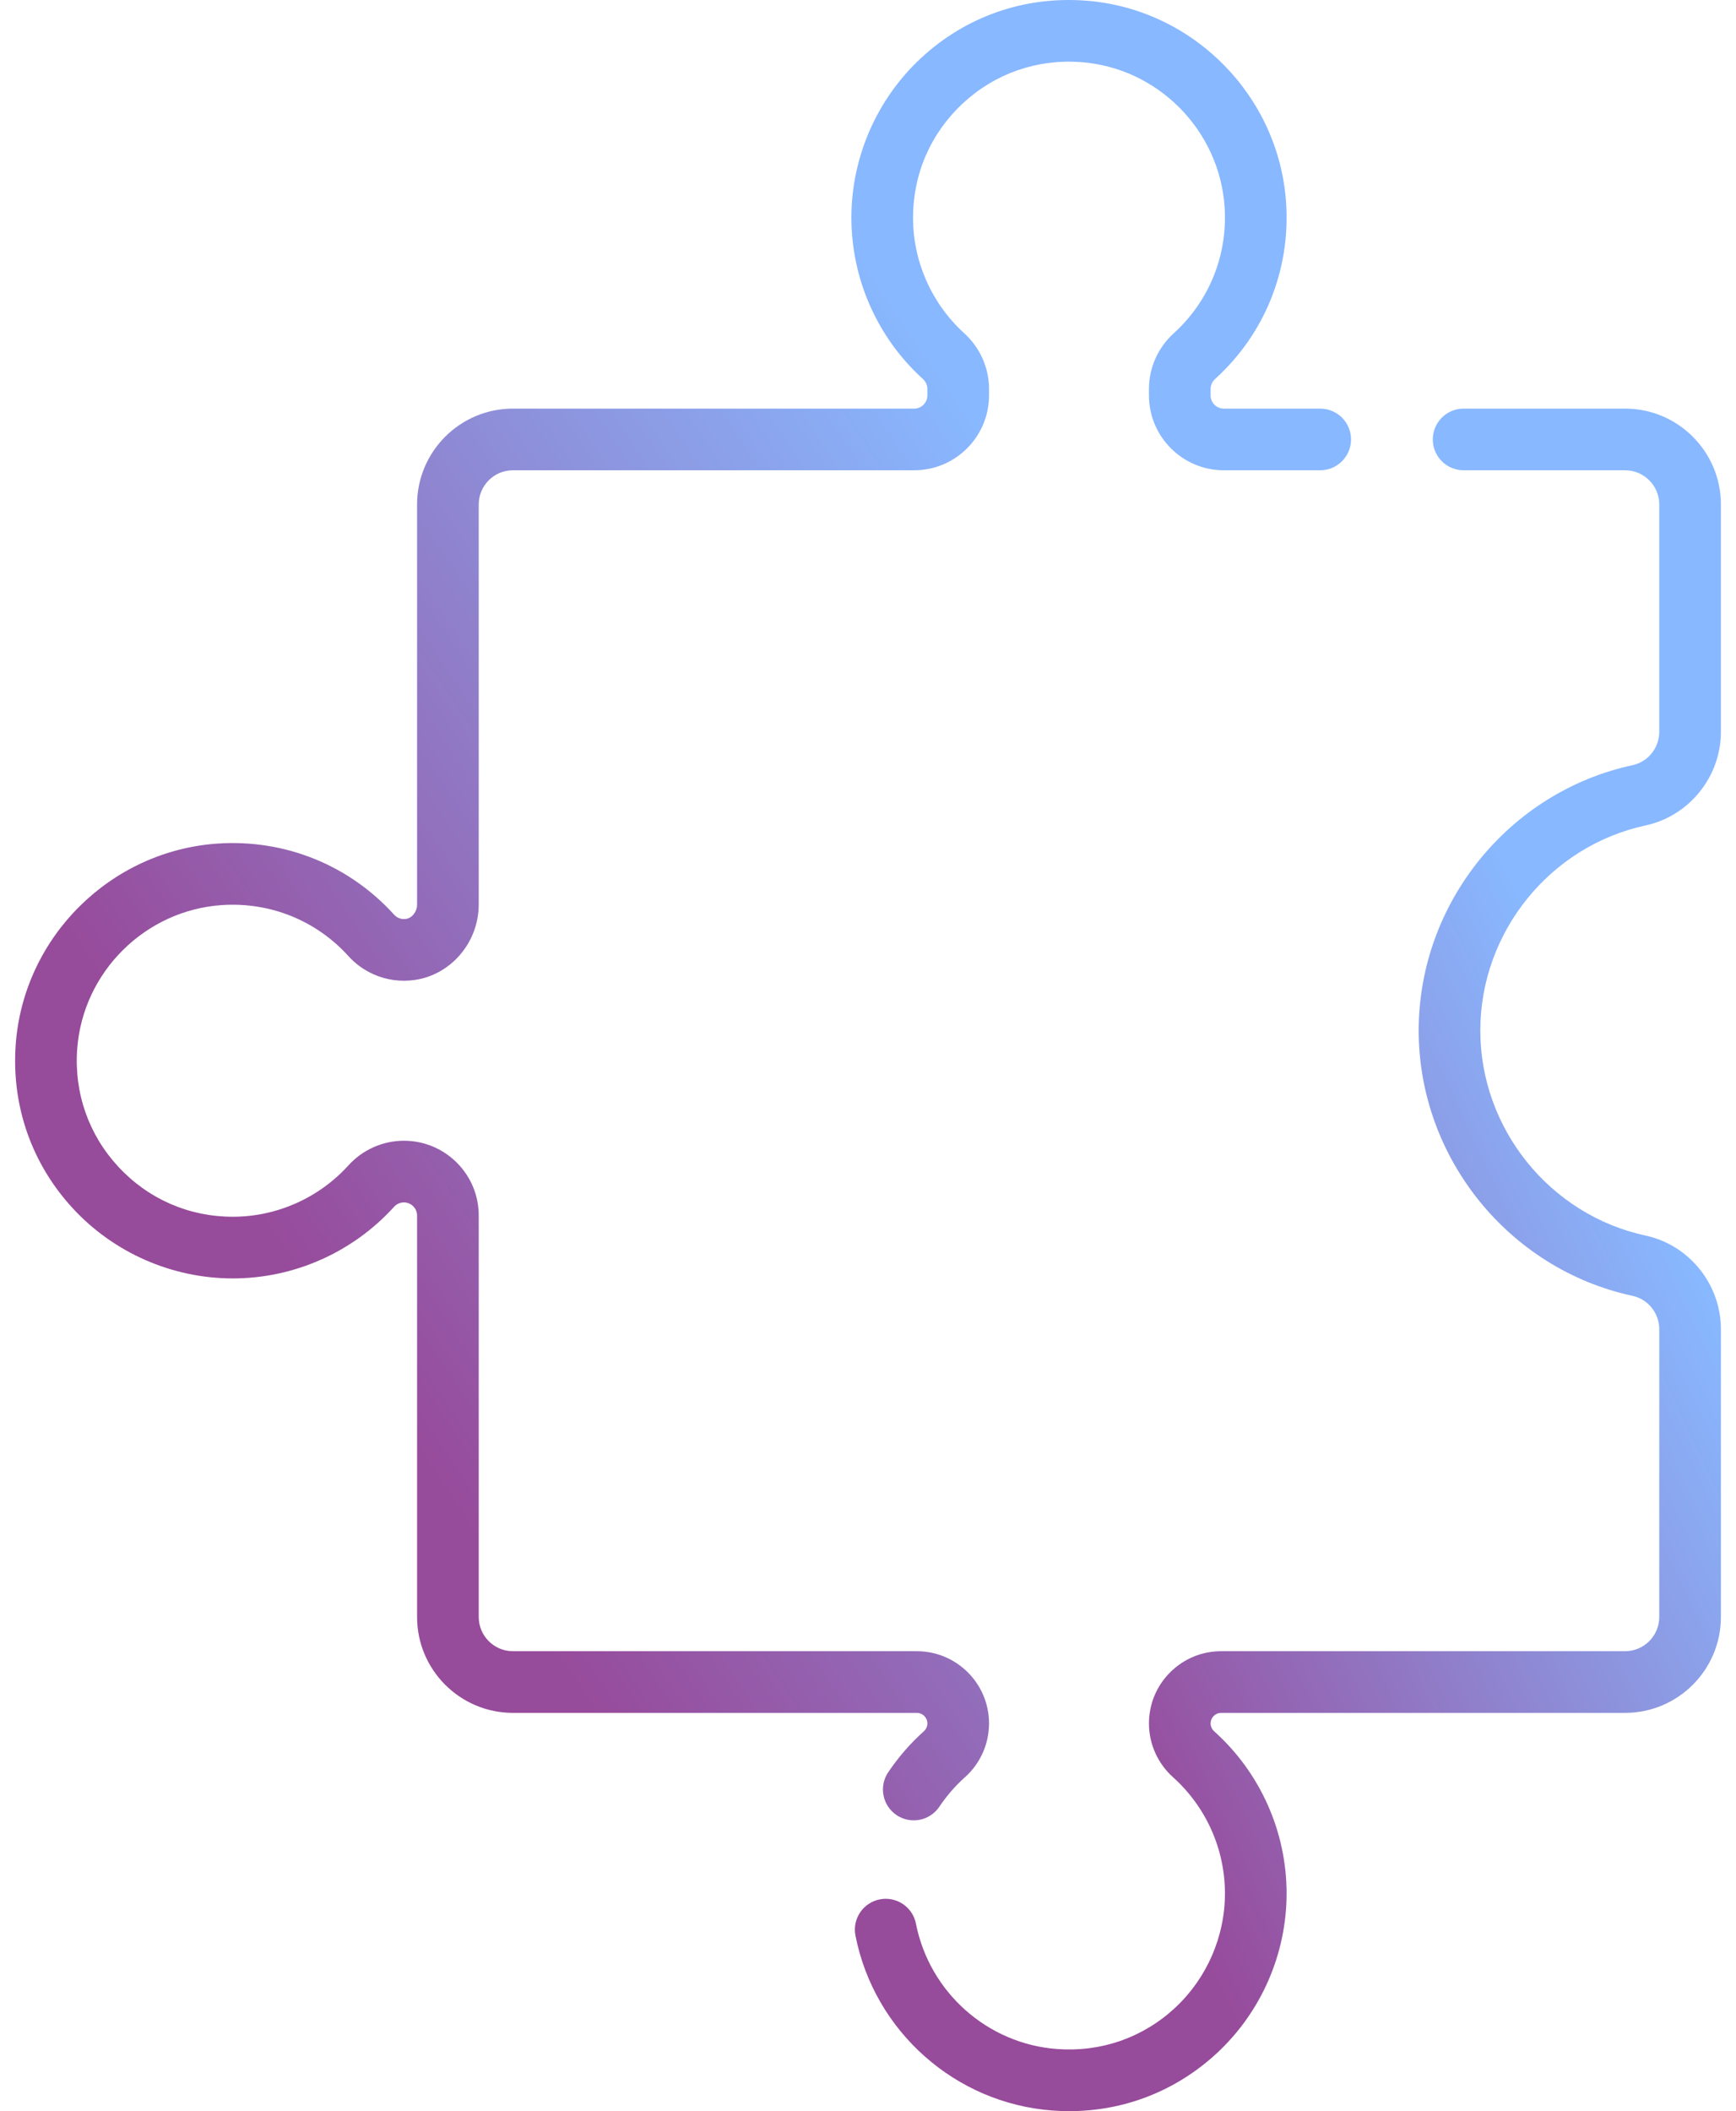 <svg width="102" height="124" viewBox="0 0 102 124" fill="none" xmlns="http://www.w3.org/2000/svg">
<path d="M54.489 101.227C54.489 101.314 54.471 101.398 54.437 101.474C54.401 101.555 54.349 101.627 54.288 101.682C53.488 102.397 52.781 103.211 52.185 104.099C51.628 104.929 51.849 106.054 52.68 106.612C52.99 106.819 53.34 106.919 53.687 106.919C54.271 106.919 54.843 106.638 55.193 106.117C55.621 105.479 56.129 104.895 56.704 104.38C57.147 103.983 57.496 103.504 57.742 102.957C57.983 102.419 58.111 101.821 58.111 101.227C58.111 98.888 56.208 96.985 53.868 96.985H30.136C29.029 96.985 28.128 96.084 28.128 94.977V71.399C28.128 70.224 27.671 69.12 26.842 68.291C26.011 67.46 24.906 67.002 23.731 67.002C22.493 67.002 21.303 67.532 20.466 68.456C18.729 70.369 16.255 71.467 13.677 71.467C11.099 71.467 8.713 70.426 6.958 68.536C5.205 66.648 4.345 64.183 4.537 61.598C4.874 57.086 8.533 53.459 13.049 53.16C15.873 52.974 18.576 54.065 20.465 56.15C20.876 56.605 21.369 56.965 21.937 57.221C22.703 57.565 23.552 57.681 24.39 57.556C26.521 57.237 28.128 55.333 28.128 53.124V29.63C28.128 28.523 29.028 27.622 30.135 27.622H53.713C56.138 27.622 58.111 25.65 58.111 23.225V22.841C58.111 21.607 57.581 20.418 56.656 19.575C54.743 17.841 53.646 15.367 53.646 12.787C53.646 10.208 54.687 7.822 56.577 6.068C58.465 4.315 60.929 3.456 63.516 3.649C68.027 3.984 71.654 7.644 71.953 12.162C72.138 14.985 71.048 17.688 68.96 19.58C68.037 20.416 67.508 21.605 67.508 22.841V23.225C67.508 25.649 69.481 27.622 71.905 27.622H77.57C78.57 27.622 79.381 26.811 79.381 25.811C79.381 24.811 78.57 24 77.57 24H71.905C71.478 24 71.13 23.652 71.13 23.225V22.841C71.13 22.625 71.226 22.414 71.392 22.263C74.304 19.625 75.826 15.857 75.567 11.923C75.15 5.614 70.084 0.504 63.784 0.037C60.183 -0.232 56.748 0.967 54.113 3.413C51.514 5.825 50.024 9.242 50.024 12.786C50.024 16.387 51.555 19.839 54.22 22.255C54.391 22.41 54.489 22.624 54.489 22.841V23.225C54.489 23.652 54.141 24 53.714 24H30.136C27.032 24 24.506 26.525 24.506 29.629V53.124C24.506 53.545 24.22 53.918 23.855 53.973C23.701 53.996 23.555 53.977 23.424 53.918C23.319 53.871 23.227 53.805 23.151 53.72C20.514 50.809 16.746 49.288 12.811 49.546C6.505 49.962 1.395 55.028 0.925 61.329C0.658 64.931 1.858 68.366 4.304 71.001C6.716 73.599 10.133 75.089 13.677 75.089C17.274 75.089 20.727 73.558 23.148 70.889C23.301 70.72 23.514 70.624 23.731 70.624C24.011 70.624 24.196 70.767 24.281 70.852C24.365 70.936 24.506 71.119 24.506 71.399V94.977C24.506 98.081 27.032 100.607 30.136 100.607H53.868C54.21 100.607 54.489 100.885 54.489 101.227Z" fill="url(#paint0_linear)"/>
<path d="M96.692 48.481C99.254 47.929 101.113 45.617 101.113 42.984V29.629C101.113 26.525 98.587 24 95.483 24H85.996C84.996 24 84.185 24.811 84.185 25.811C84.185 26.811 84.995 27.622 85.996 27.622H95.483C96.59 27.622 97.491 28.523 97.491 29.63V42.985C97.491 43.923 96.834 44.745 95.929 44.941C88.643 46.51 83.356 53.066 83.356 60.529C83.356 67.991 88.643 74.546 95.929 76.115C96.834 76.31 97.491 77.132 97.491 78.071V94.977C97.491 96.084 96.59 96.985 95.483 96.985H71.751C70.618 96.985 69.553 97.426 68.751 98.228C67.95 99.029 67.508 100.094 67.508 101.228C67.508 102.43 68.023 103.58 68.92 104.385C70.86 106.123 71.973 108.611 71.973 111.212C71.973 113.753 70.904 116.203 69.04 117.933C67.152 119.686 64.691 120.544 62.104 120.351C58.019 120.046 54.611 117.019 53.817 112.989C53.624 112.008 52.671 111.368 51.69 111.562C50.709 111.755 50.07 112.708 50.263 113.689C51.371 119.313 56.129 123.538 61.834 123.963C62.166 123.988 62.497 124 62.825 124C66.062 124 69.112 122.808 71.504 120.588C74.104 118.175 75.595 114.758 75.595 111.212C75.595 107.583 74.043 104.111 71.337 101.688C71.206 101.57 71.13 101.402 71.13 101.228C71.13 101.004 71.244 100.857 71.312 100.789C71.38 100.721 71.528 100.607 71.751 100.607H95.483C98.587 100.607 101.113 98.082 101.113 94.977V78.071C101.113 75.438 99.253 73.126 96.692 72.574C91.063 71.362 86.977 66.296 86.977 60.529C86.977 54.761 91.063 49.694 96.692 48.481Z" fill="url(#paint1_linear)"/>
<defs>
<linearGradient id="paint0_linear" x1="27.401" y1="89.594" x2="77.985" y2="55.525" gradientUnits="userSpaceOnUse">
<stop stop-color="#974B9B"/>
<stop offset="1" stop-color="#88B8FF"/>
</linearGradient>
<linearGradient id="paint1_linear" x1="67.416" y1="107.797" x2="106.554" y2="89.526" gradientUnits="userSpaceOnUse">
<stop stop-color="#974B9B"/>
<stop offset="1" stop-color="#88B8FF"/>
</linearGradient>
</defs>
</svg>
